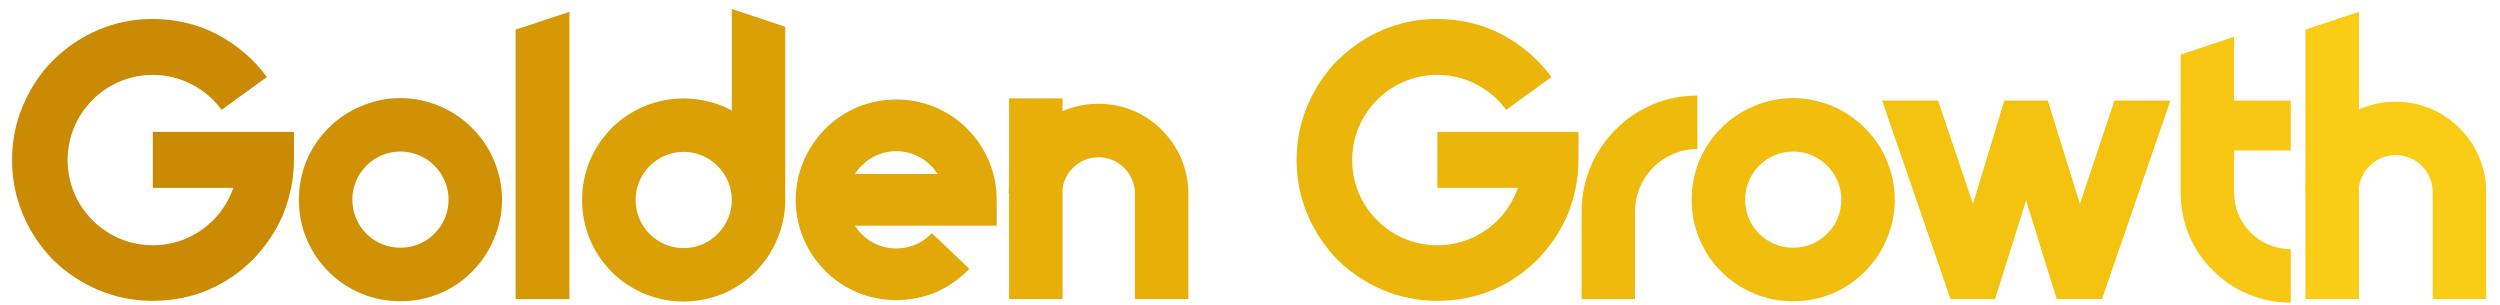 <?xml version="1.0" encoding="utf-8"?>
<svg id="svg267727" viewBox="0 0 1024 125" height="125" width="1024" version="1.1" xmlns="http://www.w3.org/2000/svg" xmlns:xlink="http://www.w3.org/1999/xlink">
  <g id="logo-group" fill="#FFFFFF" transform="matrix(2.633, 0, 0, 2.633, -836.461, -947.257)" style="">
    <image id="container" x="272" y="144" width="480" height="480" style="display: none;" transform="translate(0 0)" fill="#FFFFFF" xlink:href=""/>
    <g id="logo-center" transform="translate(0 0)" fill="#FFFFFF">
      <image id="icon_container" style="display: none;" x="0" y="0" fill="#FFFFFF" xlink:href=""/>
      <g id="slogan" style="font-style:normal;font-weight:400;font-size:32px;line-height:1;font-family:'Roboto Condensed';font-variant-ligatures:none;text-align:center;text-anchor:middle" transform="translate(0 0)" fill="#FFFFFF"/>
      <g id="title" style="font-style:normal;font-weight:700;font-size:72px;line-height:1;font-family:'Brandmark1 Bold';font-variant-ligatures:normal;text-align:center;text-anchor:middle" transform="translate(0 0)" fill="#FFFFFF">
        <path id="path267736" style="font-style:normal;font-weight:700;font-size:72px;line-height:1;font-family:'Brandmark1 Bold';font-variant-ligatures:normal;text-align:center;text-anchor:middle" d="m 289.649,2.88 c 3.888,0 7.56,-0.72 11.088,-2.16 3.384,-1.44 6.48,-3.528 9.072,-6.12 2.592,-2.664 4.68,-5.688 6.12,-9.072 1.44,-3.528 2.232,-7.272 2.232,-11.088 v -5.688 h -28.512 v 11.304 h 16.272 c -0.864,2.448 -2.232,4.68 -4.104,6.552 -3.24,3.24 -7.56,5.04 -12.168,5.04 -4.608,0 -8.928,-1.8 -12.168,-5.04 -3.24,-3.24 -5.04,-7.56 -5.04,-12.168 0,-4.608 1.8,-8.928 5.04,-12.168 3.24,-3.24 7.56,-5.04 12.168,-5.04 2.808,0 5.472,0.648 7.92,1.944 2.376,1.224 4.392,2.952 5.976,5.112 l 9.144,-6.624 c -2.592,-3.6 -6.048,-6.48 -9.936,-8.568 -3.96,-2.088 -8.496,-3.168 -13.104,-3.168 -3.816,0 -7.56,0.72 -11.088,2.232 -3.384,1.44 -6.408,3.528 -9.072,6.12 -2.592,2.592 -4.608,5.688 -6.048,9.072 -1.512,3.528 -2.232,7.2 -2.232,11.088 0,3.816 0.72,7.56 2.232,11.088 1.44,3.384 3.456,6.408 6.048,9.072 2.664,2.592 5.688,4.608 9.072,6.048 3.528,1.512 7.272,2.232 11.088,2.232 z" stroke-width="0px" stroke-linejoin="miter" stroke-miterlimit="2" fill="#CA8A04" stroke="#CA8A04" transform="translate(0 298.258) translate(319.558 64.453) scale(0.77) translate(-261.209 54.072)"/>
        <path id="path267738" style="font-style:normal;font-weight:700;font-size:72px;line-height:1;font-family:'Brandmark1 Bold';font-variant-ligatures:normal;text-align:center;text-anchor:middle" d="M 379.982 406.62 C 382.088 406.62 384.14 406.231 386.135 405.4 C 388.02 404.624 389.684 403.459 391.125 402.018 C 392.566 400.577 393.731 398.858 394.507 396.973 C 395.338 395.033 395.782 392.981 395.782 390.819 C 395.782 388.712 395.338 386.661 394.507 384.665 C 393.731 382.78 392.566 381.117 391.125 379.676 C 389.684 378.234 387.965 377.07 386.135 376.294 C 384.14 375.462 382.088 375.019 379.982 375.019 C 377.819 375.019 375.768 375.462 373.828 376.294 C 371.943 377.07 370.224 378.234 368.783 379.676 C 367.341 381.117 366.177 382.836 365.401 384.665 C 364.569 386.661 364.181 388.712 364.181 390.819 C 364.181 392.981 364.569 395.033 365.401 396.973 C 366.177 398.858 367.341 400.577 368.783 402.018 C 370.224 403.459 371.943 404.624 373.828 405.4 C 375.768 406.231 377.819 406.62 379.982 406.62 Z M 379.982 383.335 C 384.084 383.335 387.466 386.717 387.466 390.819 C 387.466 394.977 384.084 398.304 379.982 398.304 C 375.824 398.304 372.497 394.977 372.497 390.819 C 372.497 386.717 375.824 383.335 379.982 383.335 Z" stroke-width="0px" stroke-linejoin="miter" stroke-miterlimit="2" fill="#D09105" stroke="#D09105"/>
        <path id="path267740" style="font-style:normal;font-weight:700;font-size:72px;line-height:1;font-family:'Brandmark1 Bold';font-variant-ligatures:normal;text-align:center;text-anchor:middle" d="M 397.899 364.374 L 397.899 406.287 L 406.271 406.287 L 406.271 361.602 L 397.899 364.374 Z" stroke-width="0px" stroke-linejoin="miter" stroke-miterlimit="2" fill="#D69905" stroke="#D69905"/>
        <path id="path267742" style="font-style:normal;font-weight:700;font-size:72px;line-height:1;font-family:'Brandmark1 Bold';font-variant-ligatures:normal;text-align:center;text-anchor:middle" d="m 377.968,-9.504 c 1.008,2.448 2.52,4.608 4.392,6.552 1.872,1.872 4.104,3.312 6.552,4.392 2.52,1.008 5.184,1.584 7.992,1.584 2.736,0 5.4,-0.576 7.992,-1.584 2.376,-1.08 4.608,-2.52 6.48,-4.392 1.872,-1.944 3.384,-4.104 4.392,-6.552 1.08,-2.52 1.656,-5.256 1.656,-7.992 v -34.992 l -10.8,-3.6 v 20.52 l -1.728,-0.864 c -2.592,-1.008 -5.256,-1.584 -7.992,-1.584 -2.808,0 -5.472,0.576 -7.992,1.584 -2.448,1.08 -4.68,2.52 -6.552,4.392 -1.872,1.944 -3.384,4.104 -4.392,6.552 -1.08,2.52 -1.584,5.256 -1.584,7.992 0,2.736 0.504,5.472 1.584,7.992 z m 18.936,-17.712 c 5.328,0 9.72,4.392 9.72,9.72 0,5.328 -4.392,9.72 -9.72,9.72 -5.4,0 -9.72,-4.392 -9.72,-9.72 0,-5.328 4.32,-9.72 9.72,-9.72 z" stroke-width="0px" stroke-linejoin="miter" stroke-miterlimit="2" fill="#DBA006" stroke="#DBA006" transform="translate(0 298.258) translate(408.243 62.9) scale(0.77) translate(-376.384 56.088)"/>
        <path id="path267744" style="font-style:normal;font-weight:700;font-size:72px;line-height:1;font-family:'Brandmark1 Bold';font-variant-ligatures:normal;text-align:center;text-anchor:middle" d="m 439.836,2.736 c 2.88,0 5.616,-0.576 8.208,-1.656 2.448,-1.152 4.68,-2.664 6.552,-4.68 l -7.56,-7.2 c -1.872,2.016 -4.464,3.096 -7.2,3.096 -3.528,0 -6.552,-1.8 -8.352,-4.608 h 28.656 v -5.184 c 0,-5.472 -2.088,-10.512 -5.976,-14.4 -3.816,-3.816 -8.928,-5.904 -14.328,-5.904 -5.4,0 -10.512,2.088 -14.328,5.904 -3.816,3.888 -5.976,8.928 -5.976,14.4 0,5.4 2.16,10.512 5.976,14.328 3.816,3.816 8.928,5.904 14.328,5.904 z m 8.352,-25.488 h -16.704 c 1.8,-2.736 4.824,-4.608 8.352,-4.608 3.528,0 6.624,1.872 8.352,4.608 z" stroke-width="0px" stroke-linejoin="miter" stroke-miterlimit="2" fill="#E1A807" stroke="#E1A807" transform="translate(0 298.258) translate(441.467 76.982) scale(0.77) translate(-419.532 37.8)"/>
        <path id="path267746" style="font-style:normal;font-weight:700;font-size:72px;line-height:1;font-family:'Brandmark1 Bold';font-variant-ligatures:normal;text-align:center;text-anchor:middle" d="m 493.529,-31.608 c -3.384,-3.456 -7.992,-5.328 -12.816,-5.328 -2.52,0 -5.04,0.504 -7.272,1.512 v -2.592 h -10.8 v 17.64 c -0.072,0.504 -0.072,1.08 -0.072,1.584 h 0.072 V 2.52 h 10.8 V -19.8 c 0.504,-3.6 3.6,-6.336 7.272,-6.336 4.032,0 7.344,3.312 7.344,7.344 V 2.52 h 10.8 v -21.312 c 0,-4.824 -1.872,-9.36 -5.328,-12.816 z" stroke-width="0px" stroke-linejoin="miter" stroke-miterlimit="2" fill="#E7AF08" stroke="#E7AF08" transform="translate(0 298.258) translate(474.606 76.816) scale(0.77) translate(-462.569 38.016)"/>
        <path id="path267748" style="font-style:normal;font-weight:700;font-size:72px;line-height:1;font-family:'Brandmark1 Bold';font-variant-ligatures:normal;text-align:center;text-anchor:middle" d="M 541.289 406.564 C 544.283 406.564 547.11 406.01 549.827 404.901 C 552.433 403.792 554.817 402.184 556.812 400.188 C 558.808 398.137 560.416 395.809 561.525 393.203 C 562.634 390.486 563.243 387.604 563.243 384.665 L 563.243 380.286 L 541.289 380.286 L 541.289 388.99 L 553.819 388.99 C 553.153 390.875 552.1 392.593 550.659 394.035 C 548.164 396.529 544.837 397.915 541.289 397.915 C 537.741 397.915 534.415 396.529 531.92 394.035 C 529.425 391.54 528.039 388.213 528.039 384.665 C 528.039 381.117 529.425 377.791 531.92 375.296 C 534.415 372.801 537.741 371.415 541.289 371.415 C 543.451 371.415 545.503 371.914 547.388 372.912 C 549.217 373.854 550.769 375.185 551.989 376.848 L 559.03 371.748 C 557.034 368.976 554.373 366.758 551.379 365.15 C 548.33 363.543 544.837 362.711 541.289 362.711 C 538.351 362.711 535.468 363.265 532.751 364.43 C 530.146 365.539 527.817 367.146 525.766 369.142 C 523.77 371.138 522.218 373.522 521.109 376.128 C 519.945 378.844 519.39 381.672 519.39 384.665 C 519.39 387.604 519.945 390.486 521.109 393.203 C 522.218 395.809 523.77 398.137 525.766 400.188 C 527.817 402.184 530.146 403.737 532.751 404.845 C 535.468 406.01 538.351 406.564 541.289 406.564 L 541.289 406.564 Z" stroke-width="0px" stroke-linejoin="miter" stroke-miterlimit="2" fill="#EBB509" stroke="#EBB509"/>
        <path id="path267750" style="font-style:normal;font-weight:700;font-size:72px;line-height:1;font-family:'Brandmark1 Bold';font-variant-ligatures:normal;text-align:center;text-anchor:middle" d="M 578.304,-15.192 V 2.52 h 10.8 v -17.712 c 0,-6.984 5.688,-12.6 12.6,-12.6 v -10.8 c -3.168,0 -6.192,0.576 -9.072,1.8 -2.808,1.224 -5.328,2.88 -7.416,5.04 -2.16,2.16 -3.888,4.68 -5.04,7.416 -1.224,2.88 -1.872,5.976 -1.872,9.144 z" stroke-width="0px" stroke-linejoin="miter" stroke-miterlimit="2" fill="#EEBA0C" stroke="#EEBA0C" transform="translate(0 298.258) translate(563.721 76.372) scale(0.77) translate(-578.304 38.592)"/>
        <path id="path267752" style="font-style:normal;font-weight:700;font-size:72px;line-height:1;font-family:'Brandmark1 Bold';font-variant-ligatures:normal;text-align:center;text-anchor:middle" d="m 621.064,2.952 c 2.736,0 5.4,-0.504 7.992,-1.584 2.448,-1.008 4.608,-2.52 6.48,-4.392 1.872,-1.872 3.384,-4.104 4.392,-6.552 1.08,-2.52 1.656,-5.184 1.656,-7.992 0,-2.736 -0.576,-5.4 -1.656,-7.992 -1.008,-2.448 -2.52,-4.608 -4.392,-6.48 -1.872,-1.872 -4.104,-3.384 -6.48,-4.392 -2.592,-1.08 -5.256,-1.656 -7.992,-1.656 -2.808,0 -5.472,0.576 -7.992,1.656 -2.448,1.008 -4.68,2.52 -6.552,4.392 -1.872,1.872 -3.384,4.104 -4.392,6.48 -1.08,2.592 -1.584,5.256 -1.584,7.992 0,2.808 0.504,5.472 1.584,7.992 1.008,2.448 2.52,4.68 4.392,6.552 1.872,1.872 4.104,3.384 6.552,4.392 2.52,1.08 5.184,1.584 7.992,1.584 z m 0,-30.24 c 5.328,0 9.72,4.392 9.72,9.72 0,5.4 -4.392,9.72 -9.72,9.72 -5.4,0 -9.72,-4.32 -9.72,-9.72 0,-5.328 4.32,-9.72 9.72,-9.72 z" stroke-width="0px" stroke-linejoin="miter" stroke-miterlimit="2" fill="#F1BE0E" stroke="#F1BE0E" transform="translate(0 298.258) translate(580.846 76.76) scale(0.77) translate(-600.544 38.088)"/>
        <path id="path267754" style="font-style:normal;font-weight:700;font-size:72px;line-height:1;font-family:'Brandmark1 Bold';font-variant-ligatures:normal;text-align:center;text-anchor:middle" d="m 668.106,-17.424 6.192,19.944 h 9.144 l 13.824,-40.104 h -11.304 l -6.984,20.88 -6.48,-20.88 h -8.784 l -6.336,20.88 -7.056,-20.88 h -11.304 l 13.824,40.104 h 9 z" stroke-width="0px" stroke-linejoin="miter" stroke-miterlimit="2" fill="#F4C310" stroke="#F4C310" transform="translate(0 298.258) translate(610.471 77.148) scale(0.77) translate(-639.018 37.584)"/>
        <path id="path267756" style="font-style:normal;font-weight:700;font-size:72px;line-height:1;font-family:'Brandmark1 Bold';font-variant-ligatures:normal;text-align:center;text-anchor:middle" d="m 710.13,-19.008 v -8.496 h 11.448 v -10.08 h -11.448 v -12.888 l -10.8,3.6 v 27.864 c 0,3.024 0.576,5.976 1.728,8.712 1.152,2.664 2.736,5.04 4.824,7.056 2.016,2.016 4.392,3.672 7.056,4.752 2.736,1.152 5.616,1.728 8.64,1.728 v -10.8 c -6.336,0 -11.448,-5.112 -11.448,-11.448 z" stroke-width="0px" stroke-linejoin="miter" stroke-miterlimit="2" fill="#F7C713" stroke="#F7C713" transform="translate(0 298.258) translate(656.912 67.225) scale(0.77) translate(-699.33 50.472)"/>
        <path id="path267758" style="font-style:normal;font-weight:700;font-size:72px;line-height:1;font-family:'Brandmark1 Bold';font-variant-ligatures:normal;text-align:center;text-anchor:middle" d="m 755.73,-31.968 c -3.456,-3.456 -8.064,-5.4 -12.96,-5.4 -2.592,0 -5.112,0.576 -7.416,1.584 v -19.728 l -10.8,3.6 v 31.248 c -0.072,0.504 -0.072,1.08 -0.072,1.584 h 0.072 v 21.6 h 10.8 v -22.608 c 0.504,-3.672 3.672,-6.48 7.416,-6.48 4.176,0 7.488,3.384 7.488,7.488 v 21.6 h 10.8 v -21.6 c 0,-4.824 -1.872,-9.432 -5.328,-12.888 z" stroke-width="0px" stroke-linejoin="miter" stroke-miterlimit="2" fill="#FACC15" stroke="#FACC15" transform="translate(0 298.258) translate(676.278 63.344) scale(0.77) translate(-724.482 55.512)"/>
      </g>
      <image id="icon" style="display: none;" x="0" y="0" fill="#FFFFFF" xlink:href=""/>
    </g>
  </g>
</svg>
